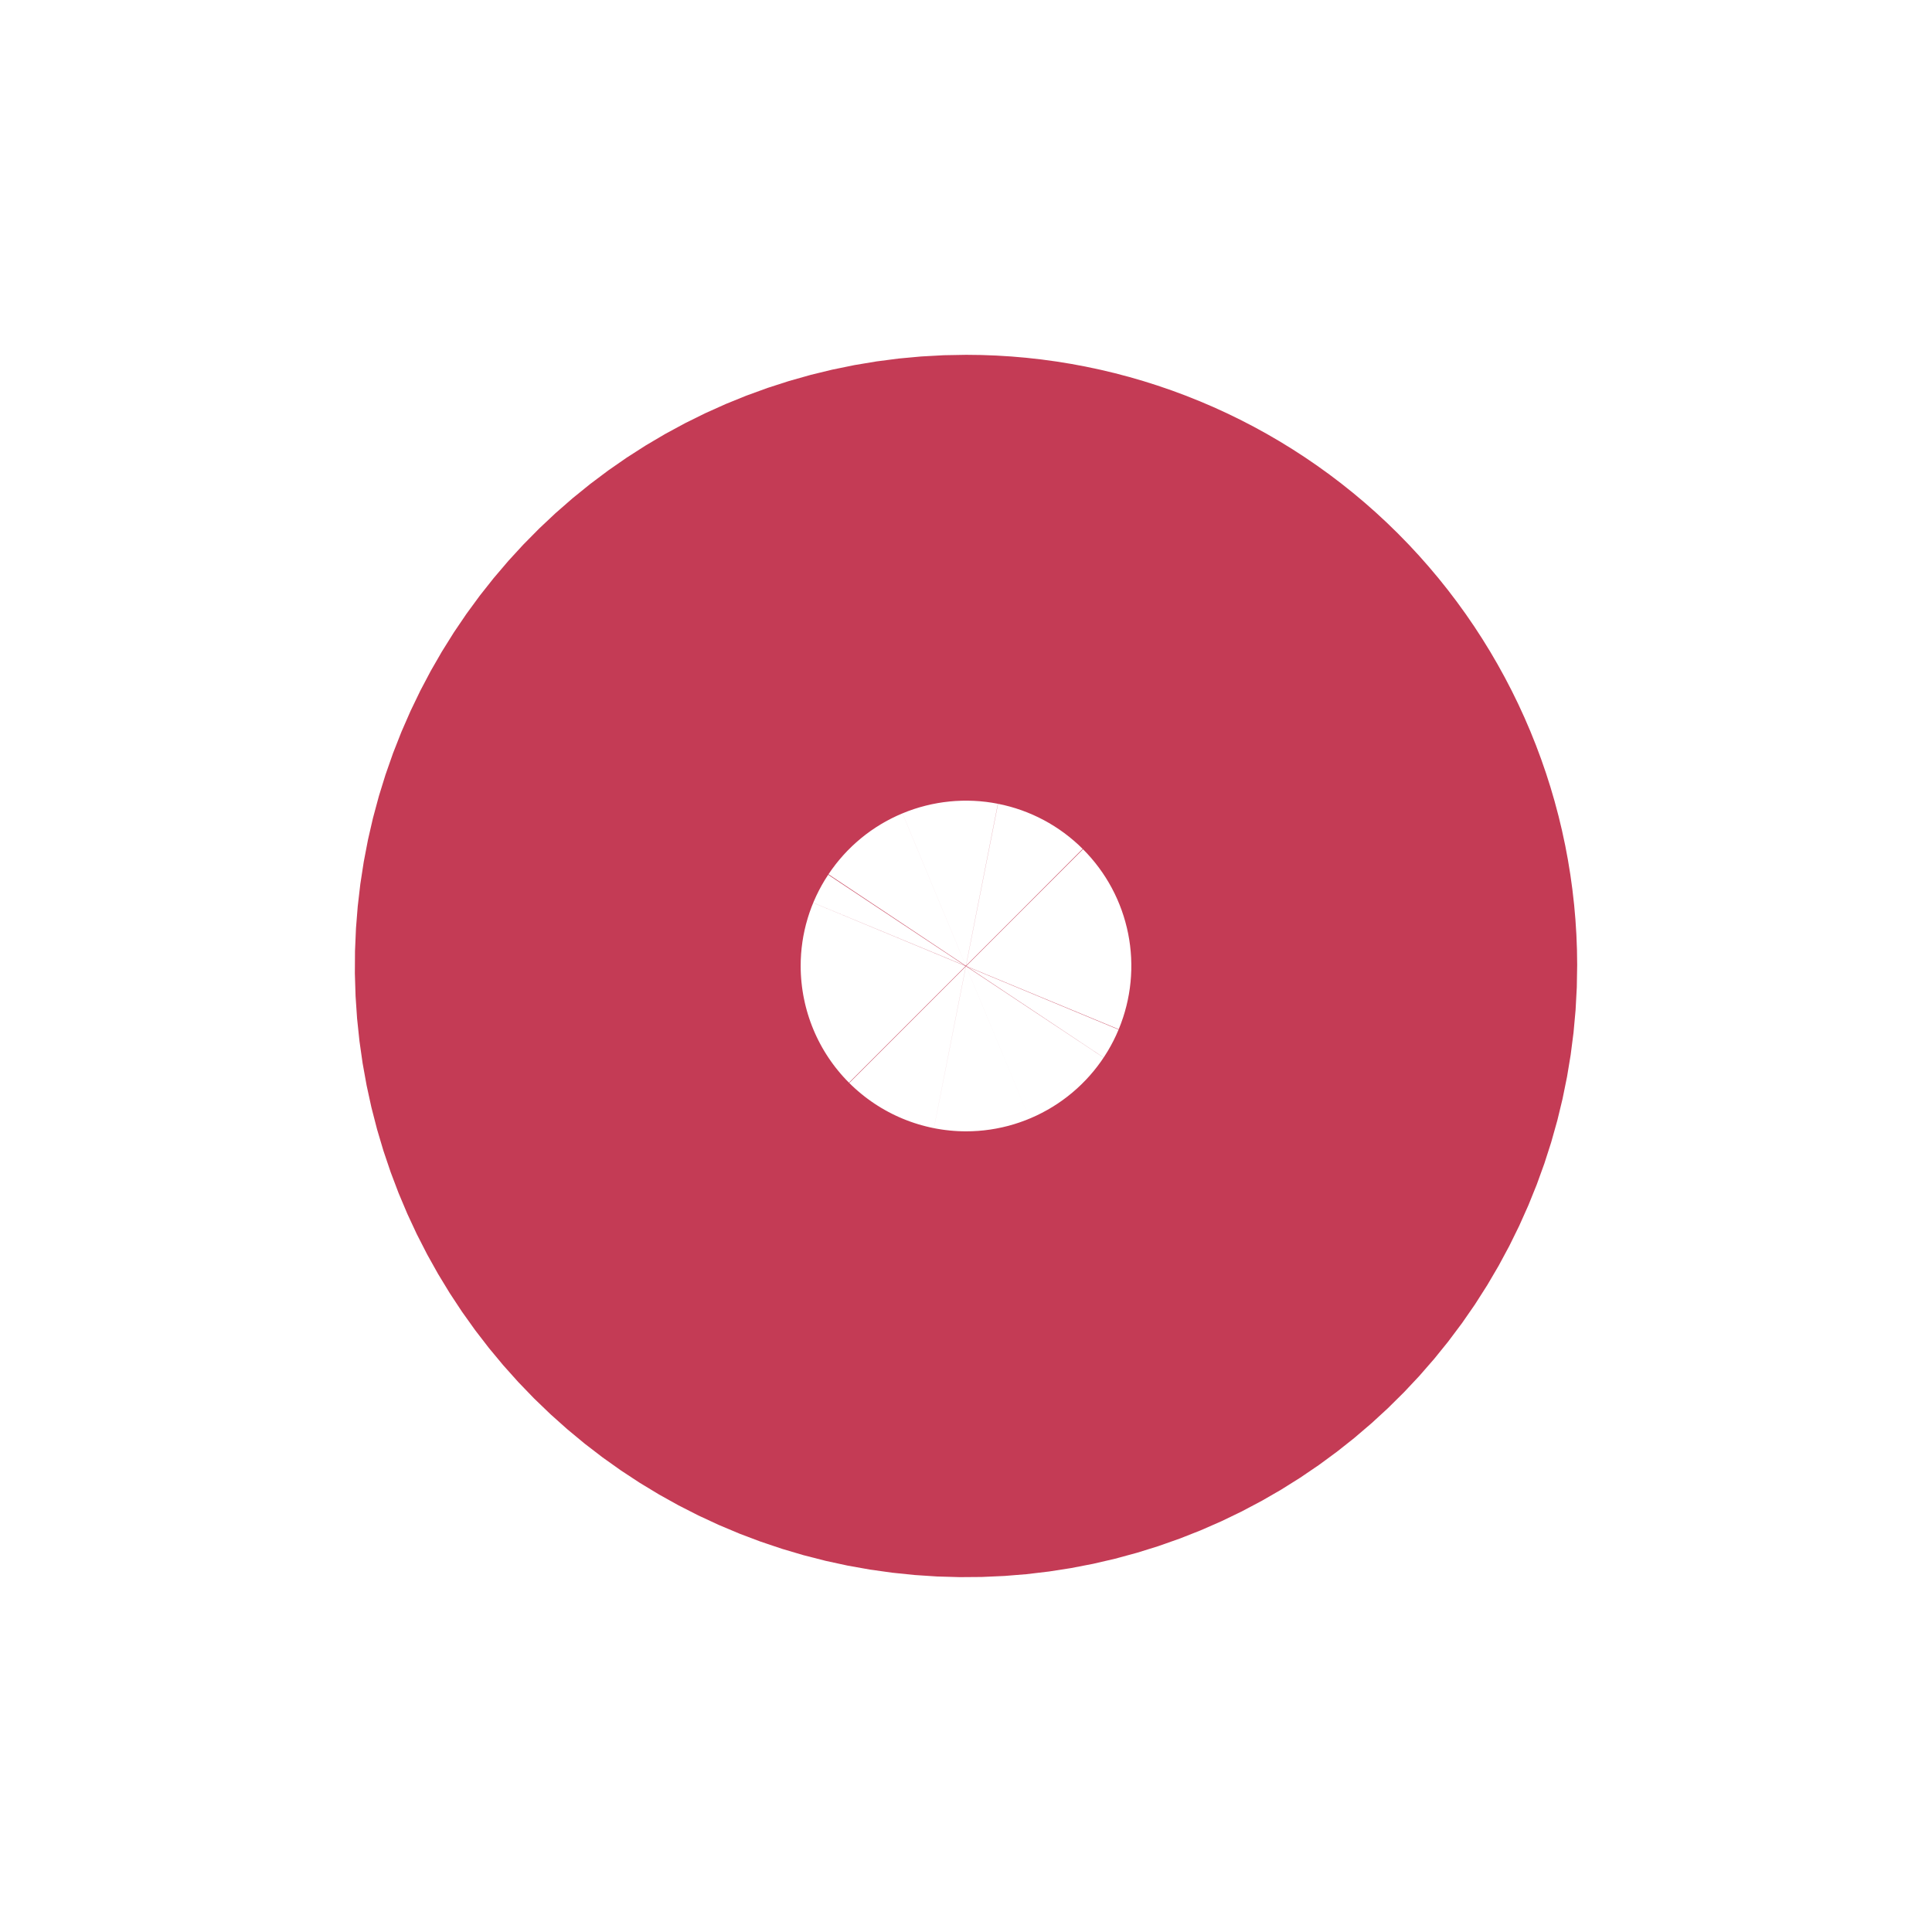 <svg width="26" height="26" viewBox="0 0 26 26" fill="none" xmlns="http://www.w3.org/2000/svg">
<g filter="url(#filter0_d)">
<path d="M14 10.993C14.001 11.587 13.826 12.168 13.498 12.662C13.169 13.156 12.7 13.542 12.152 13.77C11.604 13.998 11.001 14.058 10.418 13.943C9.836 13.828 9.3 13.542 8.88 13.123C8.46 12.703 8.174 12.168 8.058 11.586C7.942 11.004 8.001 10.4 8.228 9.852C8.456 9.303 8.84 8.835 9.334 8.505C9.828 8.175 10.409 8 11.002 8C11.796 8 12.558 8.315 13.12 8.876C13.682 9.438 13.999 10.199 14 10.993Z" stroke="#C43B55" stroke-width="10.45" stroke-miterlimit="10"/>
</g>
<defs>
<filter id="filter0_d" x="0.775" y="0.775" width="24.45" height="24.45" filterUnits="userSpaceOnUse" color-interpolation-filters="sRGB">
<feFlood flood-opacity="0" result="BackgroundImageFix"/>
<feColorMatrix in="SourceAlpha" type="matrix" values="0 0 0 0 0 0 0 0 0 0 0 0 0 0 0 0 0 0 127 0"/>
<feOffset dx="2" dy="2"/>
<feGaussianBlur stdDeviation="2"/>
<feColorMatrix type="matrix" values="0 0 0 0 0 0 0 0 0 0 0 0 0 0 0 0 0 0 0.15 0"/>
<feBlend mode="normal" in2="BackgroundImageFix" result="effect1_dropShadow"/>
<feBlend mode="normal" in="SourceGraphic" in2="effect1_dropShadow" result="shape"/>
</filter>
</defs>
</svg>
